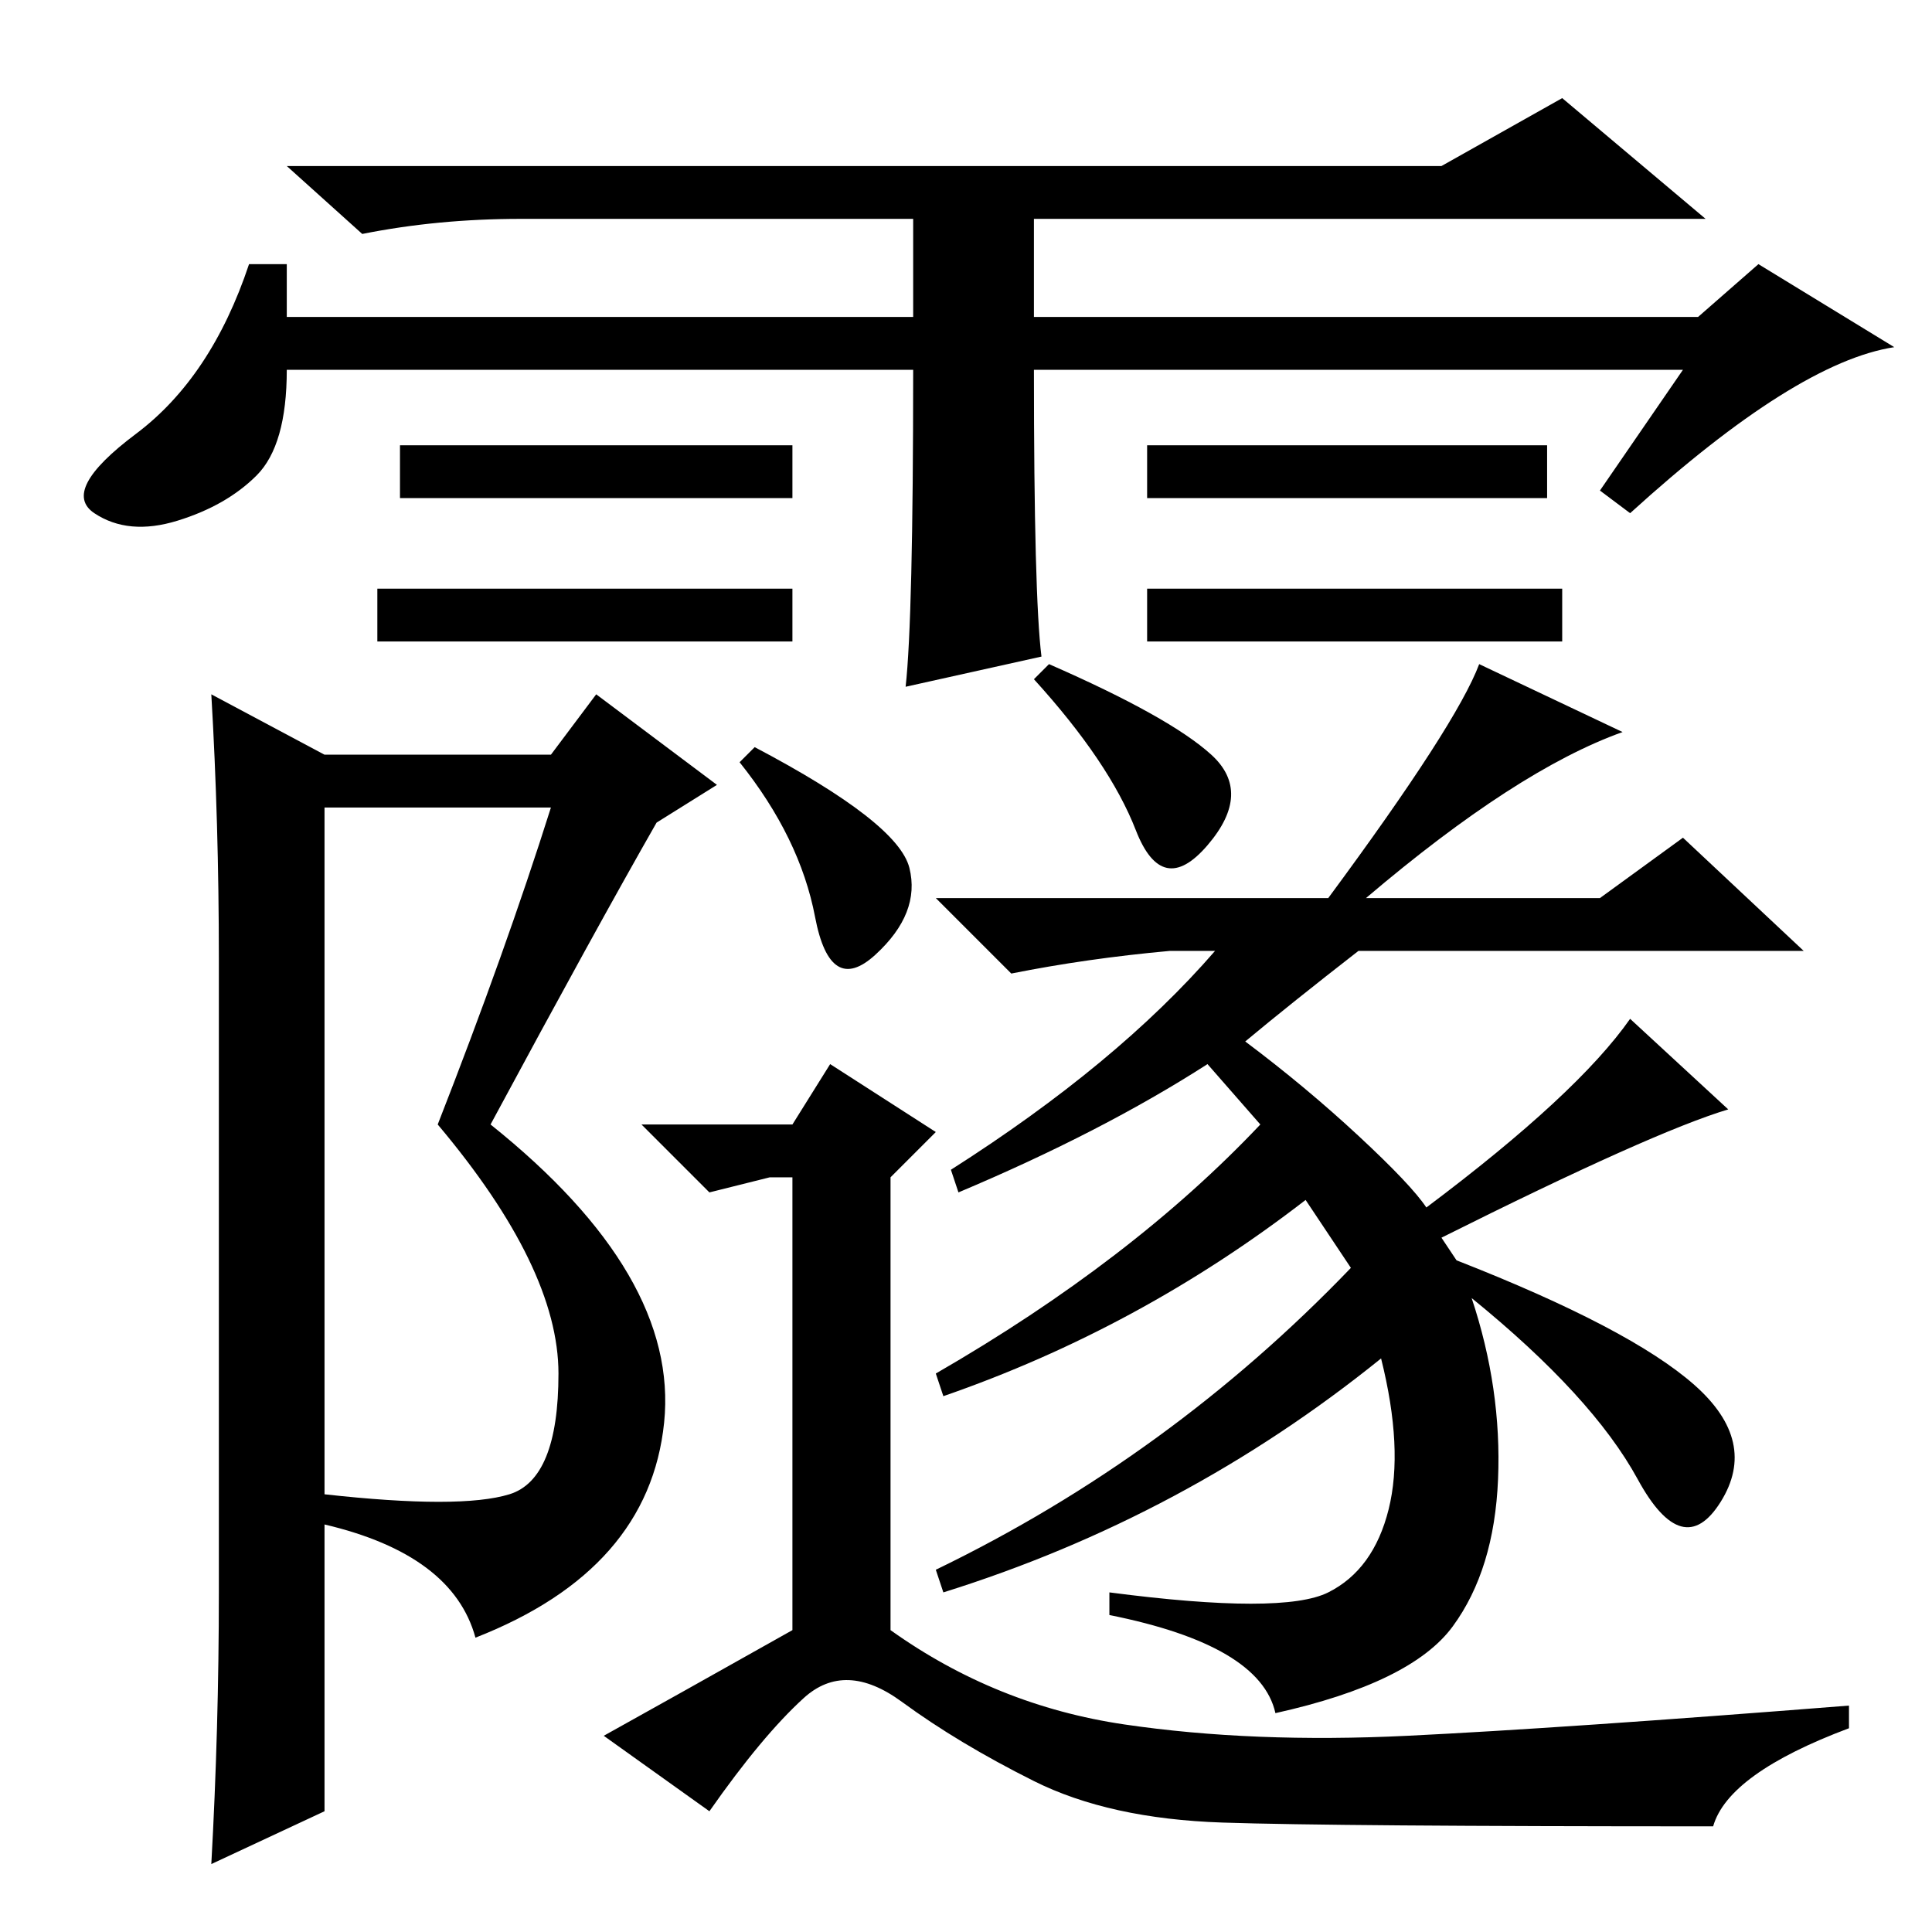 <?xml version="1.0" standalone="no"?>
<!DOCTYPE svg PUBLIC "-//W3C//DTD SVG 1.1//EN" "http://www.w3.org/Graphics/SVG/1.1/DTD/svg11.dtd" >
<svg xmlns="http://www.w3.org/2000/svg" xmlns:xlink="http://www.w3.org/1999/xlink" version="1.1" viewBox="0 -36 256 256">
  <g transform="matrix(1 0 0 -1 0 220)">
   <path fill="currentColor"
d="M207 178v-7h-55v7h55zM121 207h-83q0 -10 -4 -14t-10.5 -6t-11 1t5.5 10.5t15 22.5h5v-7h83v13h-52q-11 0 -21 -2l-10 9h153l16 9l19 -16h-89v-13h88l8 7l18 -11q-13 -2 -35 -22l-4 3l11 16h-86q0 -30 1 -38l-18 -4q1 9 1 42zM105 197v-7h-52v7h52zM205 197v-7h-53v7h53z
M105 178v-7h-55v7h55zM29 45v84q0 18 -1 35l15 -8h30l6 8l16 -12l-8 -5q-8 -14 -22 -40q25 -20 23 -39.5t-25 -28.5q-3 11 -20 15v-38l-15 -7q1 18 1 36zM43 149v-91q18 -2 24.5 0t6.5 16t-16 33q9 23 15 42h-30zM160 115q-14 -9 -33 -17l-1 3q22 14 35 29h-6q-11 -1 -21 -3
l-10 10h52q17 23 20 31l19 -9q-14 -5 -34 -22h31l11 8l16 -15h-59q-9 -7 -15 -12q8 -6 15 -12.5t9 -9.5q20 15 27 25l13 -12q-10 -3 -38 -17l2 -3q23 -9 31.5 -16.5t3.5 -15.5t-11 3t-22 24q4 -12 3.5 -24t-6 -19.5t-23.5 -11.5q-2 9 -22 13v3q23 -3 29 0t8 11t-1 20
q-26 -21 -58 -31l-1 3q31 15 55 40l-6 9q-22 -17 -48 -26l-1 3q26 15 43 33zM105 107l5 8l14 -9l-6 -6v-60q14 -10 31 -12.5t37.5 -1.5t58.5 4v-3q-16 -6 -18 -13q-50 0 -65 0.5t-25 5.5t-17.5 10.5t-13 0.5t-12.5 -15l-14 10q9 5 25 14v60h-3l-8 -2l-9 9h20zM139 168
q16 -7 21.5 -12t-0.5 -12t-9.5 2t-13.5 20zM116 129.5q-6 -5.5 -8 5t-10 20.5l2 2q19 -10 20.5 -16t-4.5 -11.5z" />
  </g>

</svg>
